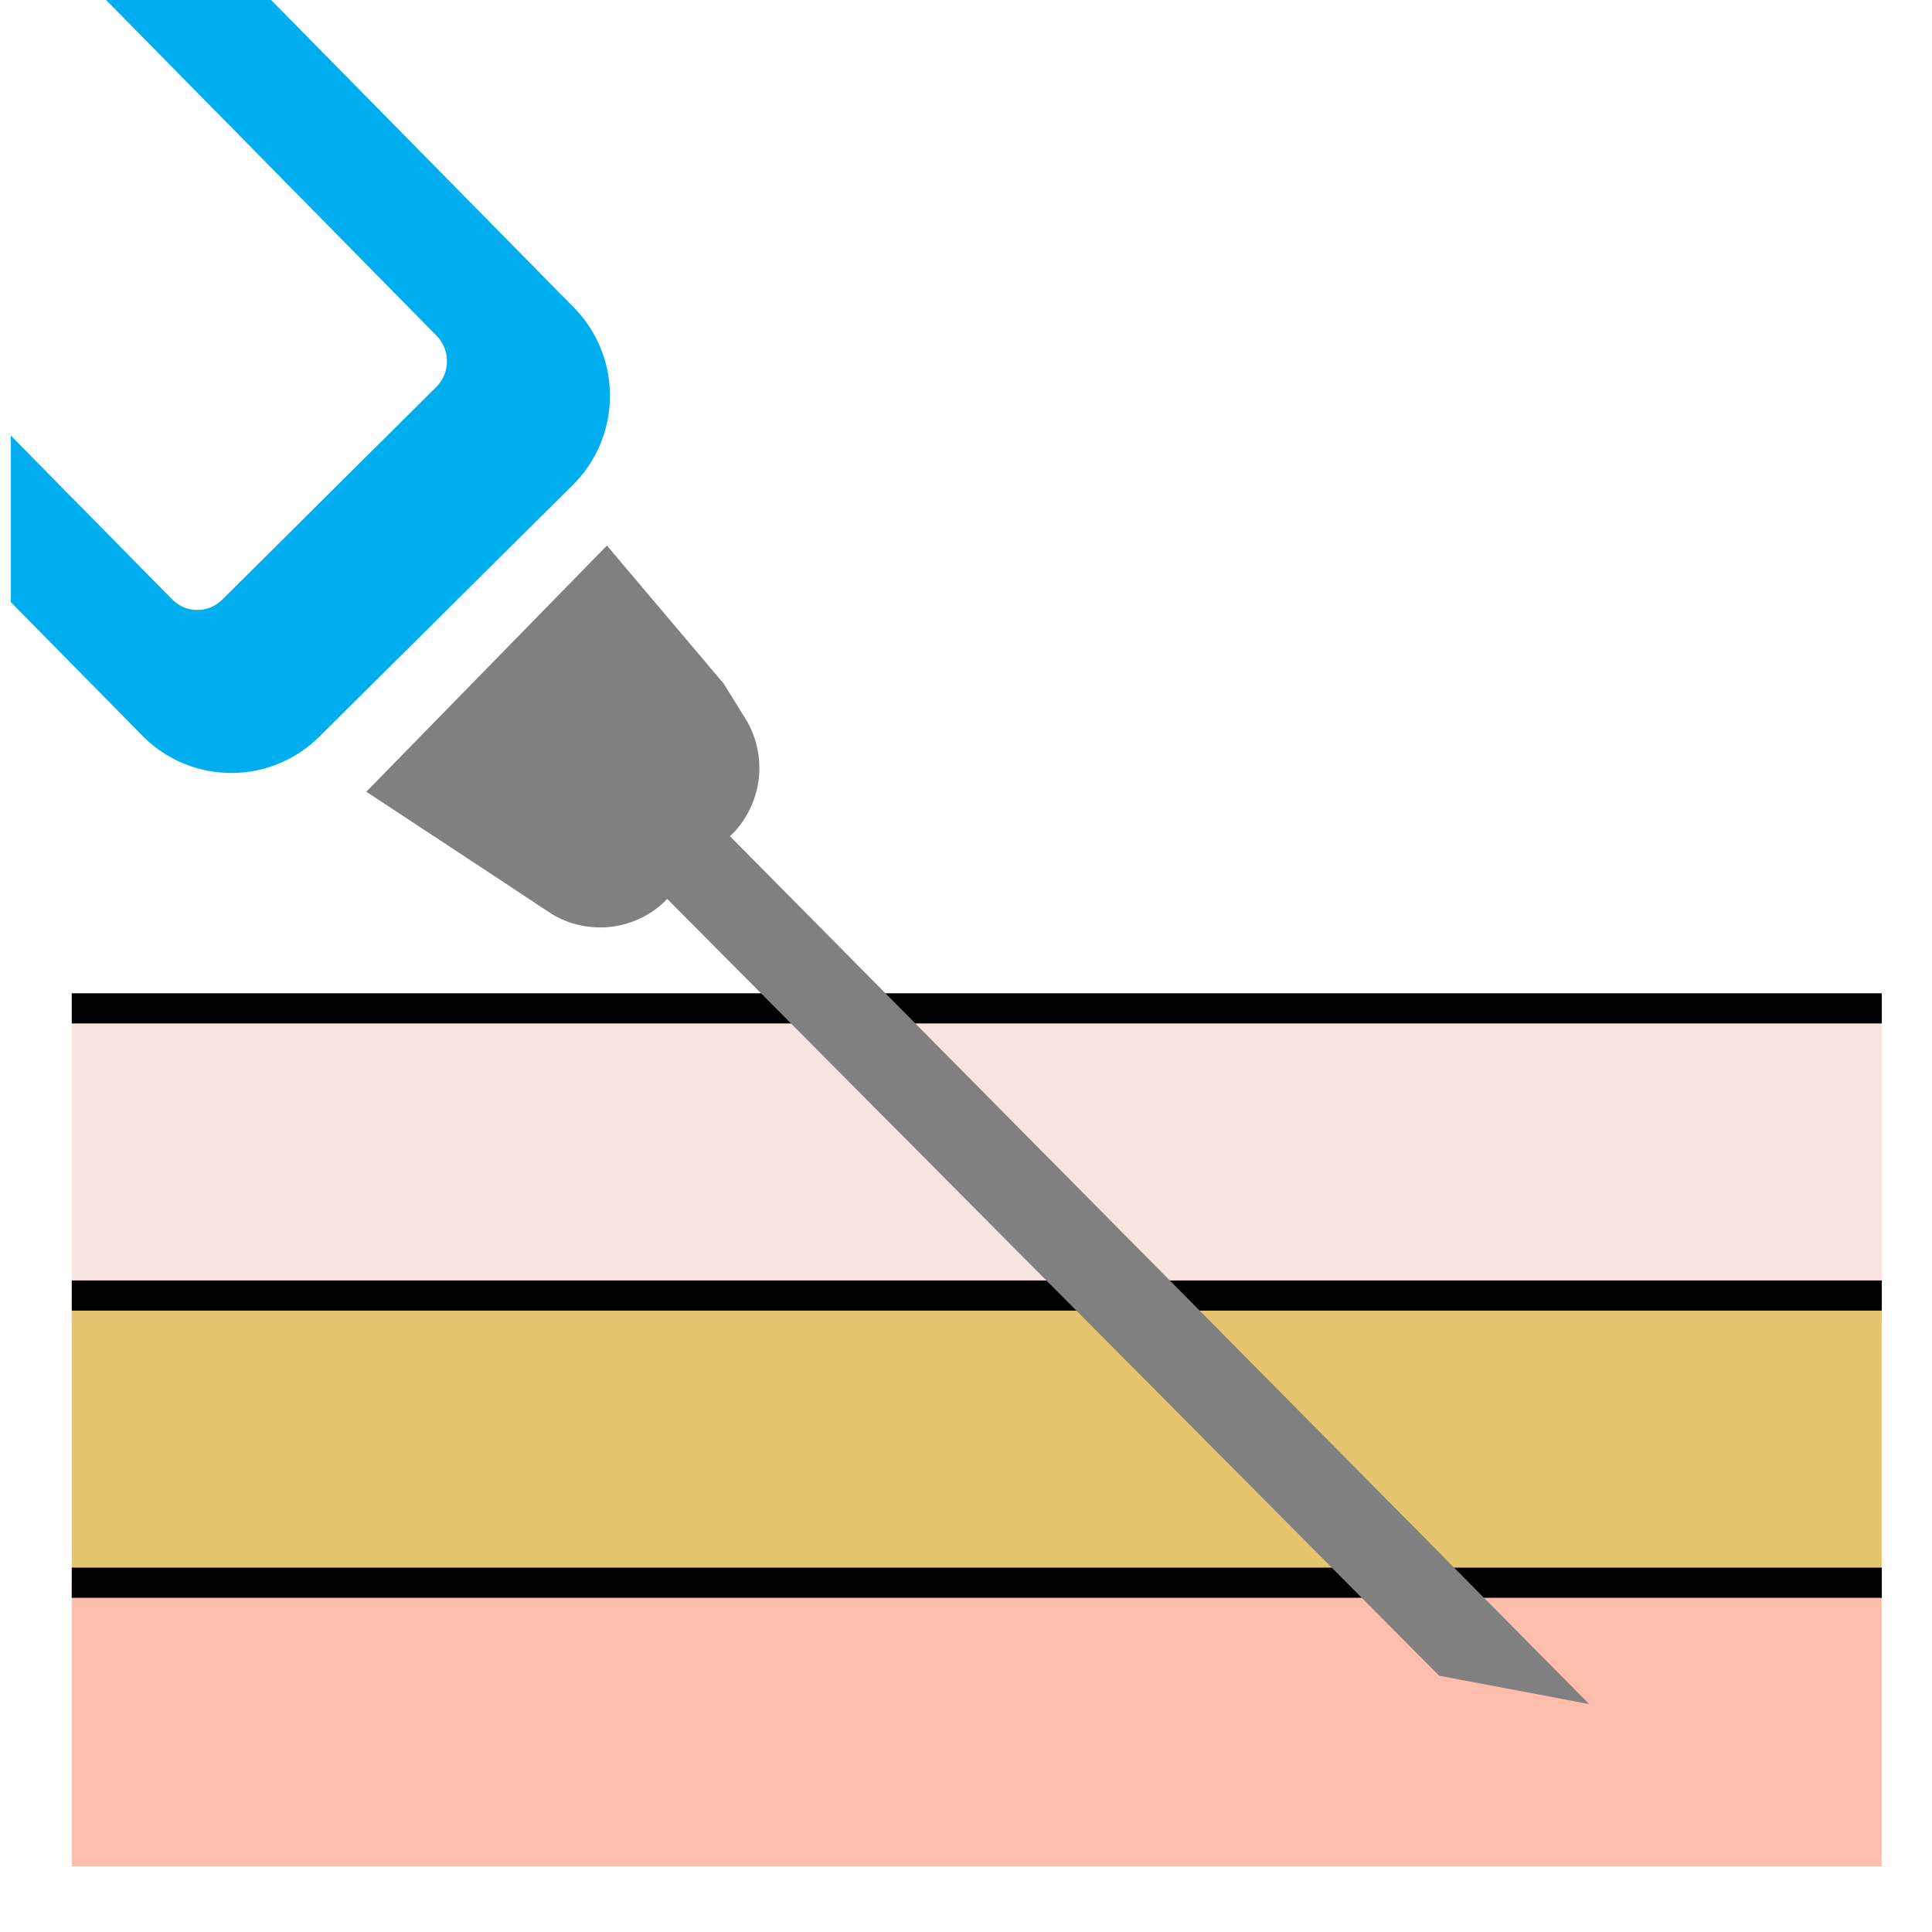 <svg id="Layer_1" data-name="Layer 1" xmlns="http://www.w3.org/2000/svg" xmlns:xlink="http://www.w3.org/1999/xlink" viewBox="0 0 128.16 128.16"><defs><style>.cls-1,.cls-5{fill:none;}.cls-2{fill:#f8e4de;}.cls-3{fill:#e5c66e;}.cls-4{fill:#ffbeab;}.cls-5{stroke:#000;stroke-miterlimit:10;stroke-width:2px;}.cls-6{clip-path:url(#clip-path);}.cls-7{fill:gray;}.cls-8{fill:#00aeef;}</style><clipPath id="clip-path"><rect class="cls-1" x="0.72" width="126.73" height="128.16"/></clipPath></defs><rect class="cls-2" x="4.76" y="66.89" width="120.06" height="20.82"/><rect class="cls-3" x="4.76" y="85.94" width="120.06" height="20.09"/><rect class="cls-4" x="4.76" y="104.99" width="120.06" height="18.81"/><line class="cls-5" x1="4.76" y1="66.89" x2="124.83" y2="66.89"/><line class="cls-5" x1="4.76" y1="85.94" x2="124.83" y2="85.94"/><line class="cls-5" x1="4.76" y1="104.99" x2="124.83" y2="104.99"/><g class="cls-6"><path class="cls-7" d="M24.3,52.52l6.41,4.22,5.91,3.9A6.2,6.2,0,0,0,44,59.89l.26-.26,51.21,51.53,9.95,1.88-57-57.57.27-.26a6.26,6.26,0,0,0,.82-7.44L48,45.34l-7.74-9.15Z"/><path class="cls-8" d="M-46.89-6.93a5,5,0,0,0,0,7.07,5,5,0,0,0,7,0l.71-.71L9.48,48.84a8.28,8.28,0,0,0,11.73,0L38,32.17a8.35,8.35,0,0,0,.06-11.78L-10.57-29l.72-.72a5,5,0,0,0,0-7.07,5,5,0,0,0-7,0m31.6,76.56a2.34,2.34,0,0,1-3.32,0l-41.36-42,2-2,13.56-13.48,2-2,41.35,42a2.42,2.42,0,0,1,0,3.34"/></g></svg>